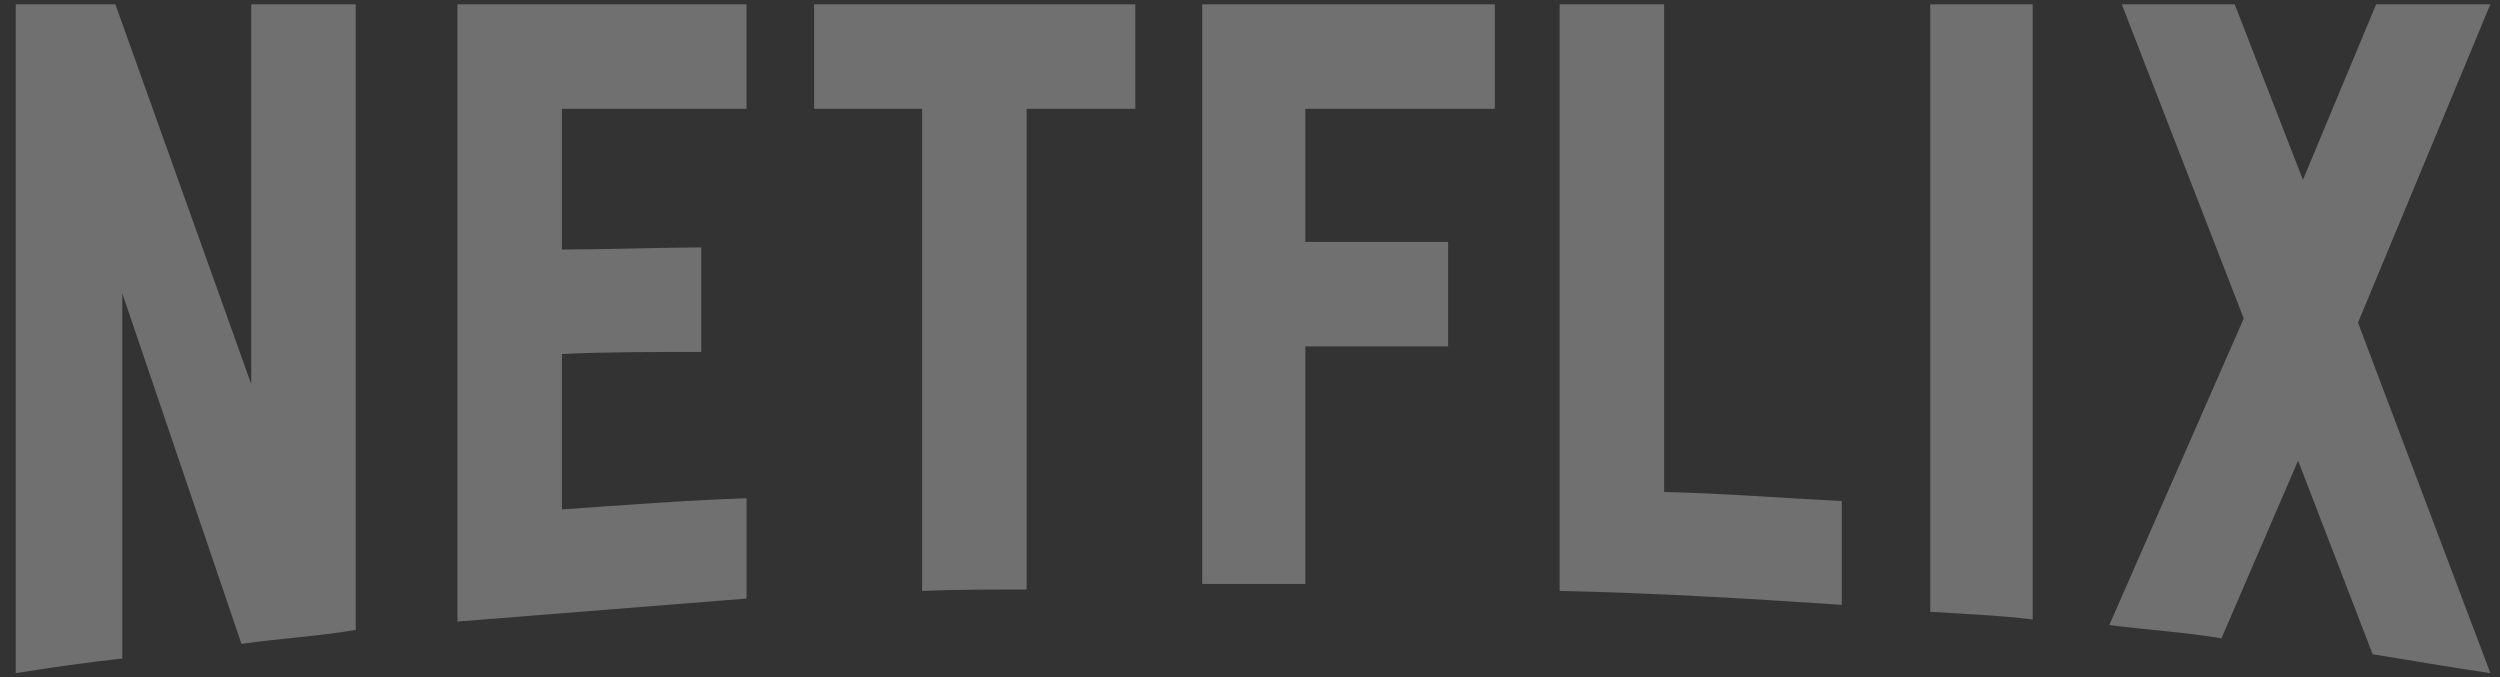 <svg width="155" height="42" viewBox="0 0 155 42" fill="none" xmlns="http://www.w3.org/2000/svg">
<rect x="0" y="0" width="155" height="42" fill="#333333" stroke="none"/>
<g id="netflix-3 1" clip-path="url(#clip0_194_1781)">
<path id="Vector" d="M146.196 20.005L154.404 41.734C151.985 41.388 149.567 40.956 147.106 40.566L142.482 28.56L137.731 39.575C135.399 39.185 133.109 39.055 130.777 38.752L139.113 19.747L131.552 0.267H138.551L142.783 11.15L147.32 0.267H154.402L146.196 20.005ZM126.026 0.267H119.676V37.932C121.75 38.062 123.909 38.148 126.026 38.407V0.267ZM114.19 37.5C108.403 37.111 102.614 36.767 96.697 36.636V0.267H103.175V30.503C106.891 30.589 110.605 30.89 114.19 31.063V37.5ZM89.784 14.997V21.476H80.93V36.205H74.538V0.267H92.68V6.745H80.931V14.997H89.785L89.784 14.997ZM63.652 6.745V36.55C61.491 36.55 59.289 36.55 57.172 36.636V6.745H50.476V0.267H70.389V6.745H63.652ZM43.48 21.82C40.629 21.82 37.259 21.82 34.84 21.951V31.582C38.642 31.323 42.443 31.021 46.287 30.891V37.111L28.362 38.538V0.267H46.285V6.745H34.84V15.471C37.346 15.471 41.19 15.341 43.479 15.341V21.821L43.48 21.82ZM7.583 18.191V40.825C5.252 41.085 3.178 41.388 0.976 41.734V0.267H7.153L15.575 23.809V0.267H22.055V39.055C19.766 39.445 17.433 39.575 14.971 39.919L7.583 18.191Z" fill="white" fill-opacity="0.3"/>
</g>
<defs>
<clipPath id="clip0_194_1781">
<rect width="153.428" height="41.548" fill="white" transform="translate(0.976 0.226)"/>
</clipPath>
</defs>
</svg>
